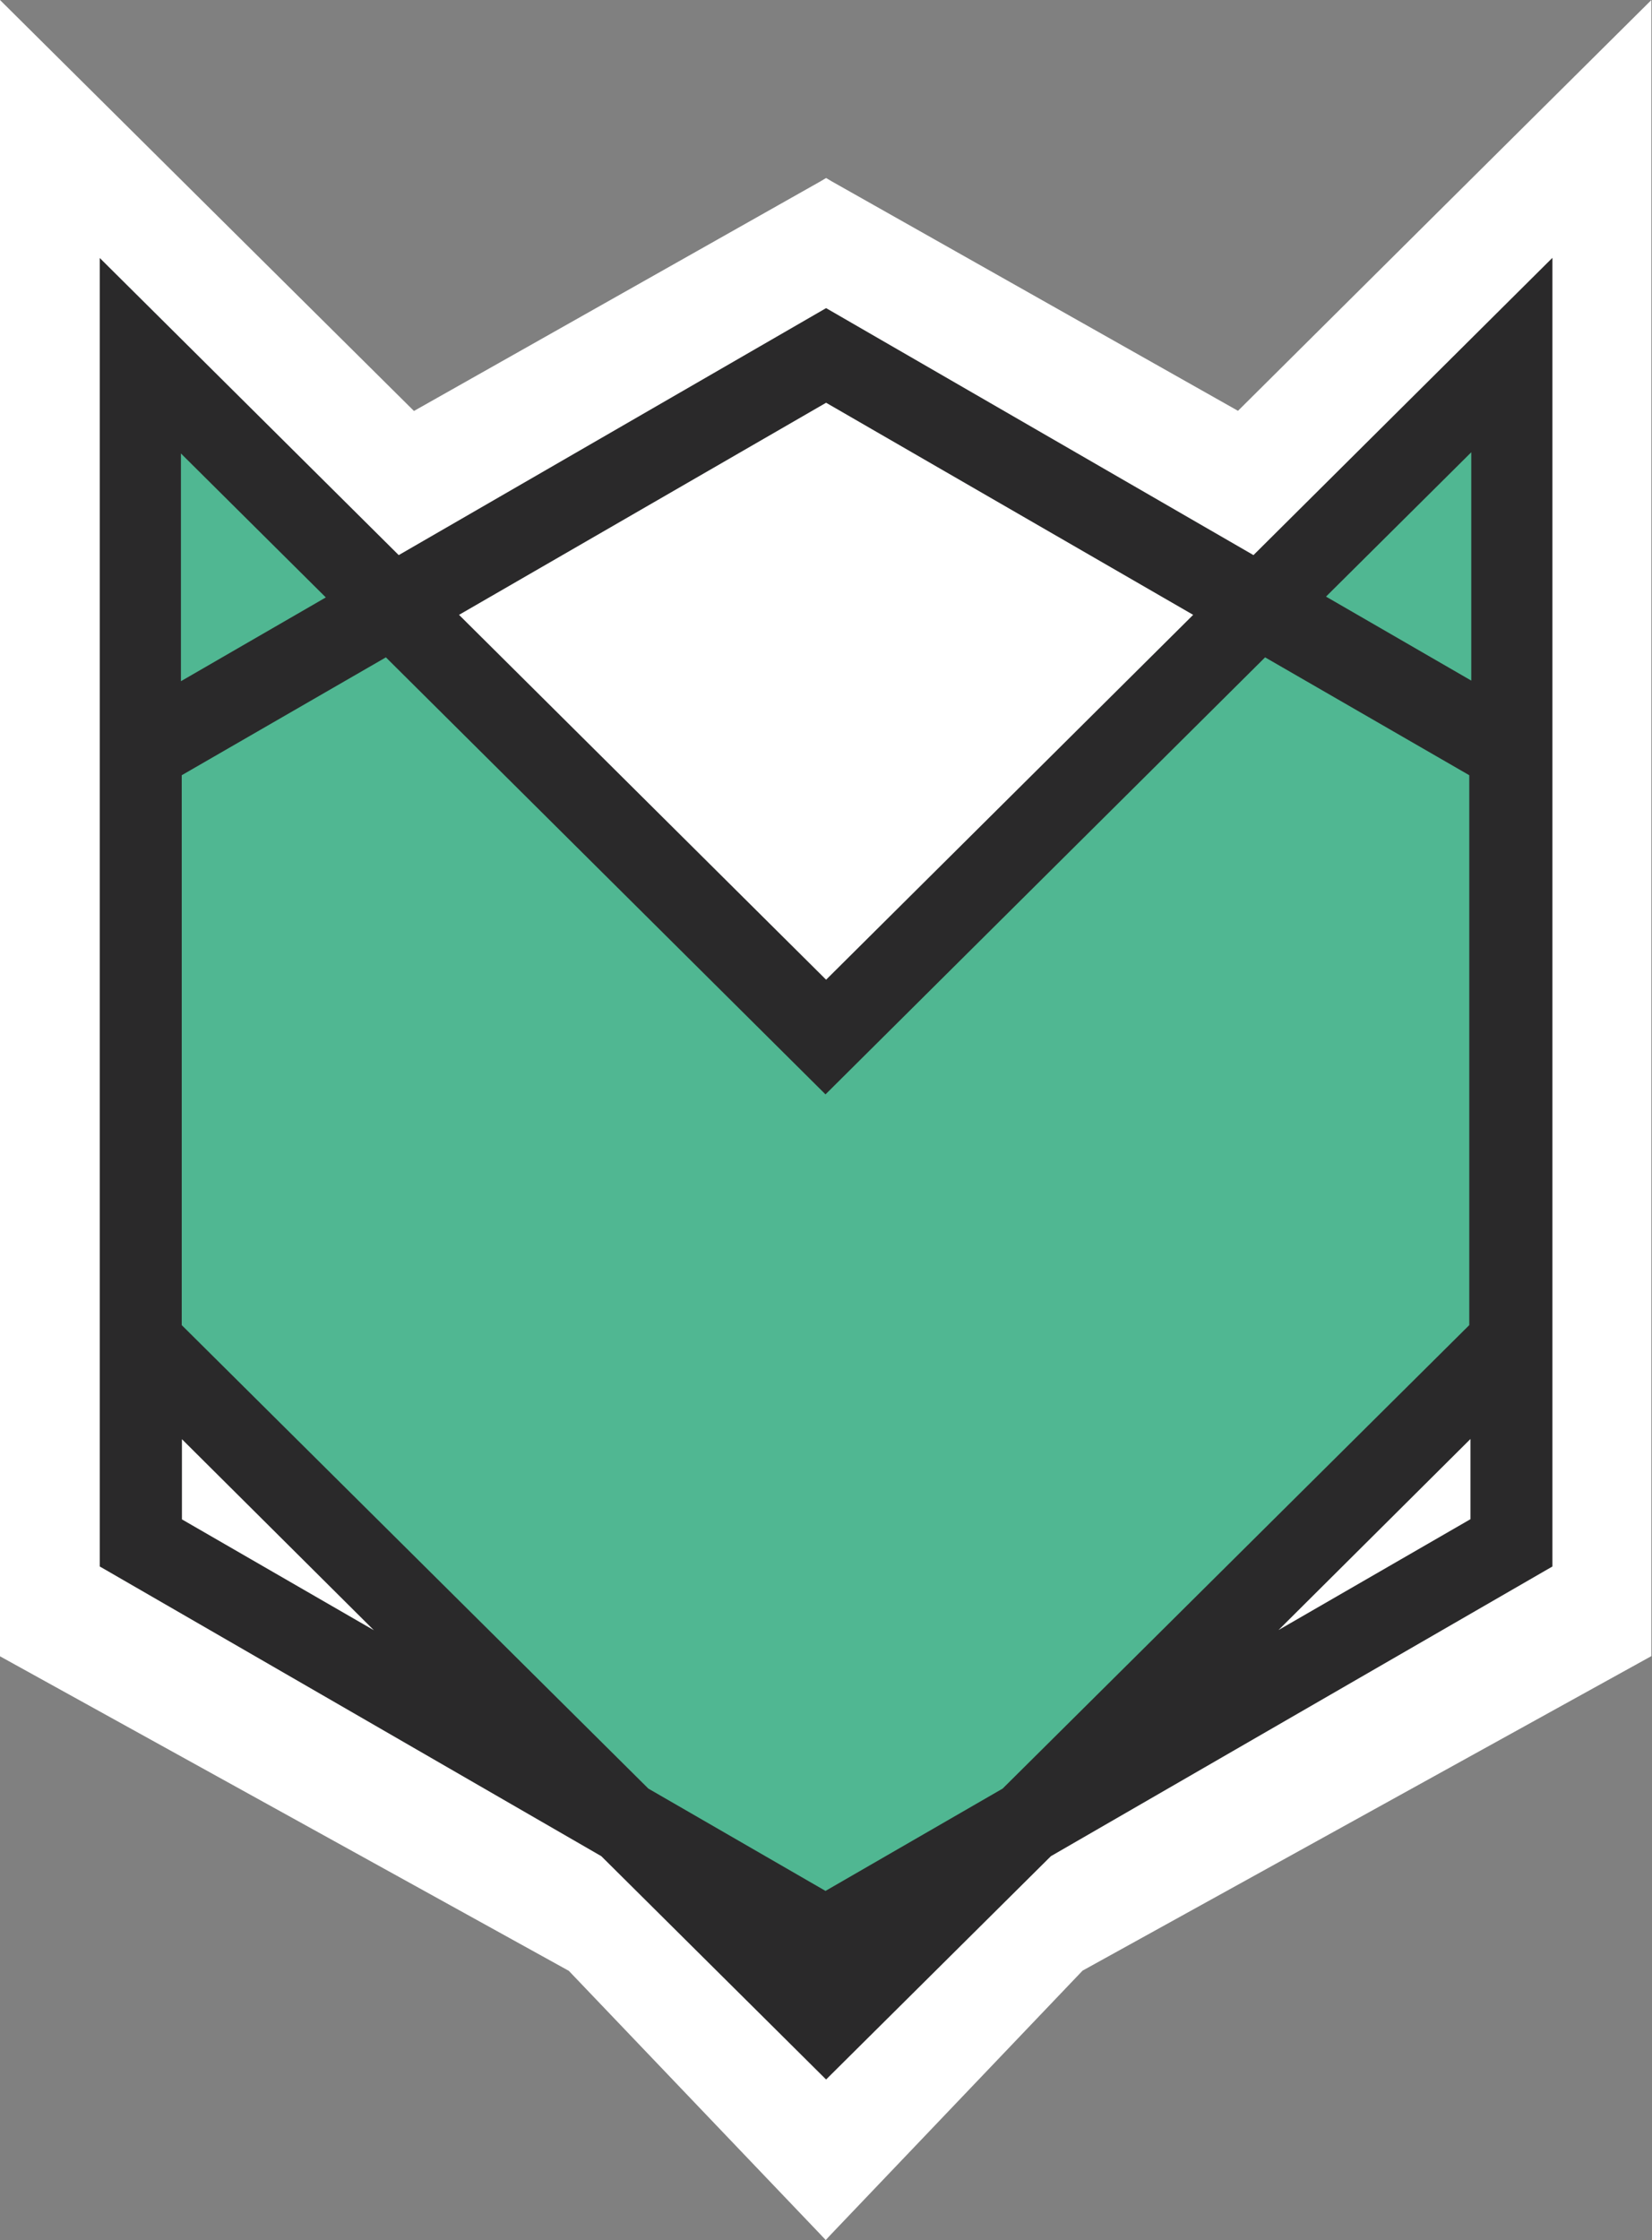 <?xml version="1.0" encoding="UTF-8"?>
<svg id="Calque_2" data-name="Calque 2" xmlns="http://www.w3.org/2000/svg" viewBox="0 0 82.45 111.75">
  <rect x="0" y="0" width="82.45" height="111.75" fill="#808080" stroke="none"/>
  <defs>
    <style>
      .cls-1 {
        fill: #fff;
      }

      .cls-2 {
        fill: #50b792;
      }

      .cls-3 {
        fill: #2a292a;
      }
    </style>
  </defs>
  <g id="Calque_1-2" data-name="Calque 1">
    <g>
      <path class="cls-1" d="m61.8,20.5c-6.77-3.82-13.54-7.64-20.3-11.46h0c-.05-.03-.1-.06-.15-.09,0,0,0,0,0,0,0,0,0,0,0,0-.04-.02-.08-.05-.12-.07-.04.02-.08.05-.12.07,0,0,0,0,0,0,0,0,0,0,0,0-.05.03-.1.06-.15.09h0c-6.77,3.82-13.54,7.64-20.3,11.46C13.76,13.66,6.88,6.83,0,0v82.62c9.46,5.23,18.93,10.46,28.39,15.69l12.55,13.14h0s.15.16.15.16h0s0,0,0,0c.04.04.08.08.12.13.04-.04.08-.08.12-.13h0s0,0,0,0l.15-.16h0s12.55-13.15,12.55-13.15c9.46-5.23,18.93-10.46,28.39-15.69V0c-6.88,6.83-13.76,13.66-20.64,20.5Z"/>
      <g>
        <polygon class="cls-2" points="7.01 17.75 7.01 66.9 41.22 100.89 75.43 66.9 75.43 17.75 41.22 51.74 7.01 17.75"/>
        <path class="cls-3" d="m77.47,12.87l-14.91,14.82-21.33-12.32-21.33,12.32L4.98,12.87v54.86h0v10.41l25.03,14.45,11.22,11.14,11.22-11.14,25.03-14.45v-10.41h0V12.87Zm-4.04,9.72v11.36l-7.25-4.19,7.25-7.2v.02Zm-32.2,71.75l-8.87-5.12-23.29-23.12v-27.43l10.19-5.88,21.94,21.8,21.94-21.8,10.19,5.88v27.43l-23.29,23.12-8.87,5.12h.05Zm0-74.25l18.32,10.58-18.32,18.2-18.32-18.2,18.32-10.58Zm-24.95,9.7l-7.25,4.19v-11.36l7.25,7.2v-.02Zm-7.2,45.99v-3.99l9.58,9.53s-9.58-5.53-9.58-5.53Zm64.31,0l-9.58,5.53,9.58-9.53v3.99Z"/>
      </g>
    </g>
  </g>
</svg>